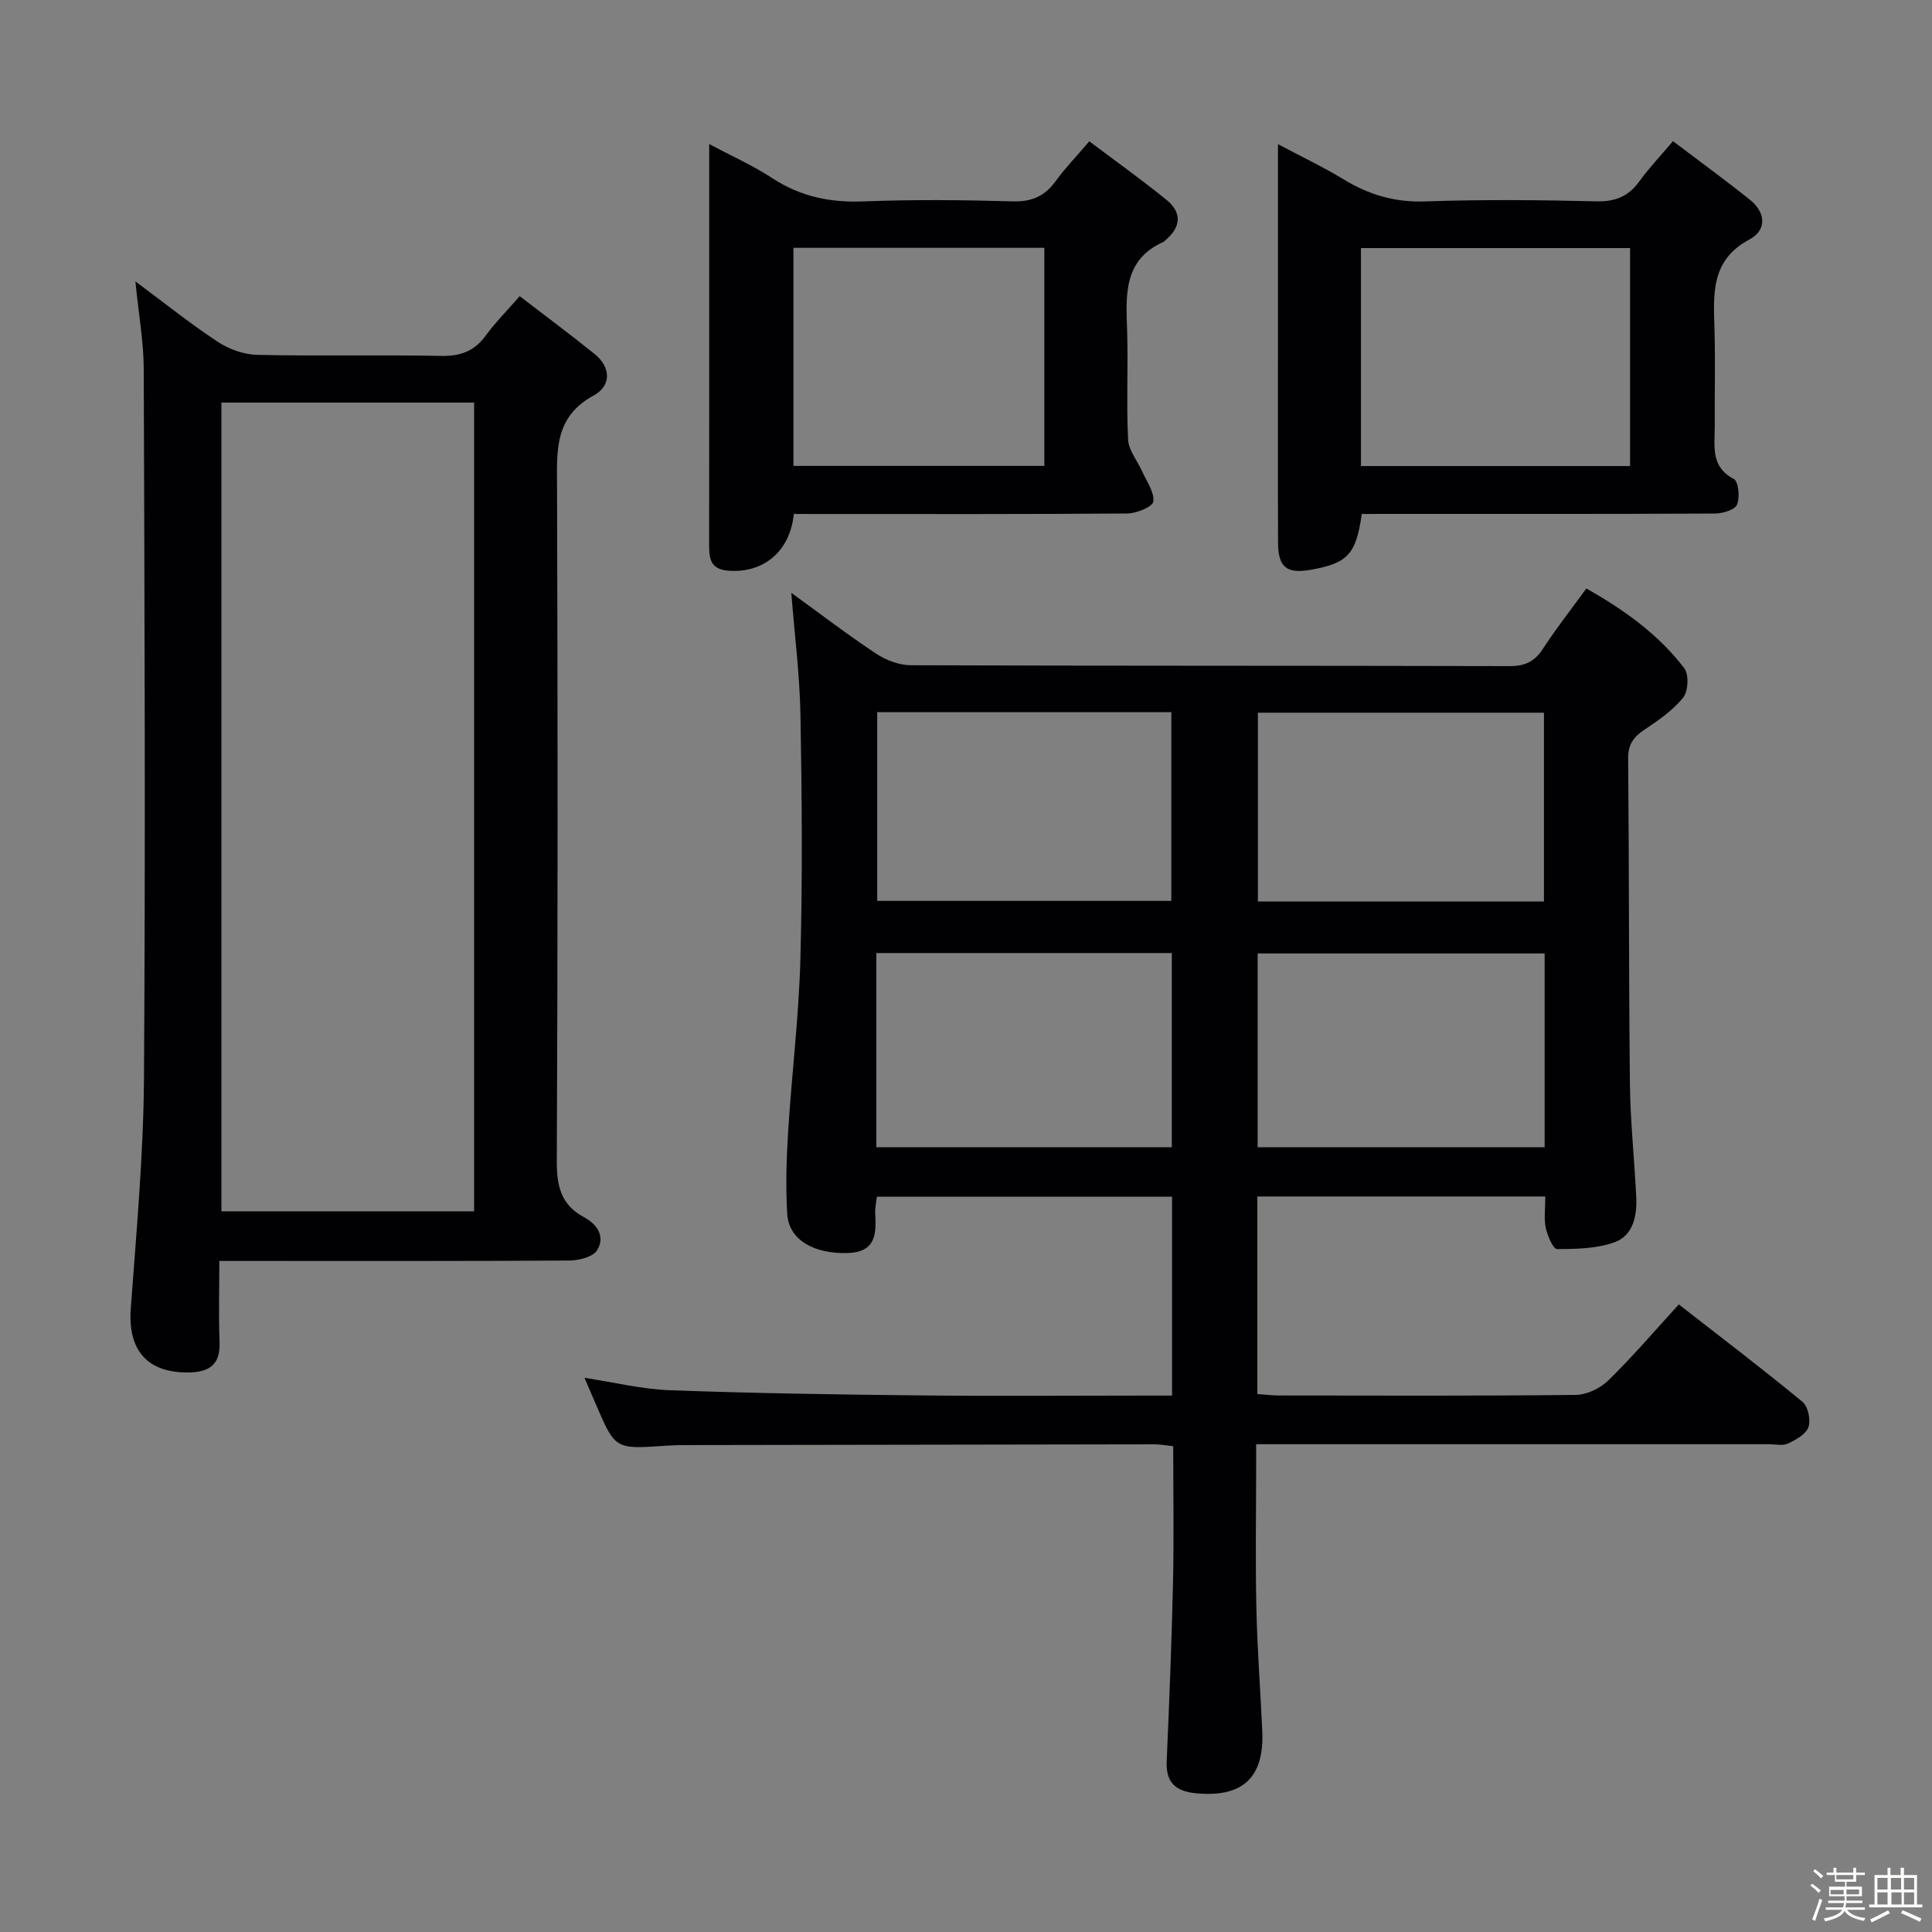 <svg enable-background="new 0 0 400 400" viewBox="0 0 400 400" xmlns="http://www.w3.org/2000/svg"><rect x="0" y="0" width="400" height="400" fill="#808080" stroke="none"/><path d="m374.8 390.4.4-.4c.7.5 1.3 1 1.8 1.4l-.5.5c-.5-.6-1.1-1.1-1.7-1.5zm1 7.3-.6-.3c.5-1.4 1.1-2.8 1.5-4.3.2.1.4.2.6.3-.5 1.3-1 2.8-1.5 4.3zm-.4-10.3.4-.4c.4.3 1 .8 1.7 1.4l-.5.5c-.4-.5-1-1-1.6-1.5zm2.5.3h1.7v-1h.6v1h3.5v-1h.6v1h1.8v.5h-1.8v1.4h-2v1h3.2v2h-3.2v.9h3.3v.5h-3.4c0 .3-.1.6-.1.9h4v.5h-3.7c.7.9 1.9 1.5 3.8 1.7-.1.2-.2.4-.3.6-2.1-.4-3.5-1.1-4-2.1-.4 1-1.8 1.7-4 2.2-.1-.2-.2-.4-.3-.6 2.1-.4 3.4-1 3.8-1.8h-3.4v-.5h3.6c.1-.3.1-.6.2-.9h-3.3v-.5h3.4c0-.3 0-.6 0-.9h-3.2v-2h3.3v-1h-2.1v-1.4h-1.7v-.5zm1.1 3.5v1h2.7c0-.3 0-.4 0-.4 0-.1 0-.2 0-.2 0-.1 0-.2 0-.3h-2.7zm1.2-3v.9h3.5v-.9zm4.7 3h-2.6v.6.4h2.6z" fill="#fcfbfa"/><path d="m393.6 386.7h.6v1.5h2.7v6.1h1.1v.6h-11v-.6h1.1v-6.1h2.7v-1.5h.6v1.5h2.1v-1.5zm-2.7 8.8.4.6c-1.2.6-2.5 1.3-3.8 1.9-.1-.2-.2-.4-.3-.6 1.2-.6 2.5-1.2 3.7-1.9zm-2.2-6.7v2.4h2.1v-2.4zm0 3v2.5h2.1v-2.5zm2.8-3v2.4h2.1v-2.4zm.1 3v2.5h2.1v-2.5h-2.2zm5.9 6.1c-1.4-.7-2.7-1.3-3.9-1.8l.3-.6c1.5.6 2.7 1.2 3.9 1.7zm-1.2-9.1h-2.1v2.4h2.1zm-2.1 3v2.5h2.1v-2.5z" fill="#fcfbfa"/><g fill="#010104"><path d="m319.94 247.72c-20.21 0-39.79 0-59.62 0v40.9c1.57.11 3.01.3 4.46.3 20.49.02 40.99.11 61.48-.12 2.28-.03 5.05-1.36 6.72-2.99 4.98-4.87 9.52-10.19 14.6-15.74 8.7 6.78 17.29 13.31 25.6 20.16 1.16.95 1.75 3.75 1.24 5.23-.5 1.47-2.59 2.63-4.23 3.41-1.09.52-2.62.14-3.95.14-33.32 0-66.64 0-99.97 0-1.82 0-3.64 0-6.2 0v5.02c0 9.66-.17 19.33.05 28.99.19 8.46.84 16.91 1.22 25.37.43 9.67-4.08 13.8-13.68 12.89-4.25-.4-6.31-2.2-6.11-6.67.54-12.3 1.03-24.61 1.31-36.91.21-9.31.04-18.62.04-28.28-1.47-.15-2.73-.4-3.99-.39-32.49.04-64.98.1-97.46.16-1.33 0-2.66.08-3.99.16-10.1.68-10.1.68-14.12-8.67-.72-1.68-1.44-3.35-2.33-5.42 6.08.92 11.84 2.36 17.64 2.57 17.13.63 34.27.89 51.41 1.07 15.66.17 31.32.04 46.98.04h5.62c0-13.95 0-27.38 0-41.17-20.31 0-40.55 0-61.12 0-.13 1.22-.4 2.34-.34 3.43.24 4.29.16 8.08-5.78 8.23-6.91.18-12.1-2.72-12.43-8.07-.34-5.63-.17-11.33.18-16.97.74-11.93 2.22-23.83 2.54-35.76.45-16.82.32-33.66.02-50.48-.15-8.4-1.22-16.78-1.9-25.41 5.71 4.13 11.48 8.55 17.51 12.56 2.06 1.37 4.79 2.42 7.22 2.43 41.32.15 82.64.07 123.96.18 3.22.01 5.21-.93 6.95-3.61 2.7-4.18 5.8-8.1 8.97-12.47 7.78 4.42 14.92 9.48 20.29 16.55.98 1.29.8 4.74-.25 6.05-2.14 2.65-5.12 4.72-8.01 6.64-2.29 1.52-3.41 3.08-3.38 6 .21 22.49.12 44.98.37 67.47.09 7.8.94 15.59 1.31 23.39.18 3.82-.69 7.87-4.43 9.24-3.7 1.36-7.96 1.43-11.98 1.43-.81 0-1.98-2.77-2.33-4.4-.4-1.9-.09-3.96-.09-6.48zm-138.5-10.2h61.17c0-13.66 0-26.91 0-40.2-20.54 0-40.76 0-61.17 0zm.18-90.08v39.08h60.89c0-13.3 0-26.18 0-39.08-20.52 0-40.61 0-60.89 0zm138.18 49.96c-20.15 0-39.83 0-59.42 0v40.12h59.42c0-13.53 0-26.64 0-40.12zm-.14-49.84c-19.94 0-39.6 0-59.23 0v39.09h59.23c0-13.15 0-26.03 0-39.09z"/><path d="m28.03 58.26c6.15 4.57 11.44 8.82 17.09 12.53 2.33 1.53 5.4 2.62 8.16 2.68 12.65.28 25.32-.04 37.97.22 4.06.08 6.97-.96 9.35-4.25 1.94-2.67 4.3-5.02 7-8.12 5.3 4.08 10.46 7.9 15.46 11.93 3.53 2.85 3.5 6.65-.19 8.66-8.21 4.46-7.56 11.61-7.54 19.16.15 46.47.16 92.94-.05 139.4-.02 5.16.92 9.01 5.59 11.51 2.85 1.53 4.48 4.09 2.74 6.88-.87 1.4-3.78 2.11-5.77 2.12-22.15.14-44.3.09-66.45.09-1.79 0-3.58 0-5.98 0 0 5.94-.16 11.41.05 16.85.18 4.66-2.18 6.16-6.37 6.23-8.55.14-12.64-4.59-12.02-13.14 1.16-15.9 2.63-31.83 2.74-47.75.32-48.96.11-97.93-.05-146.9-.02-5.6-1.04-11.19-1.73-18.1zm70.13 192.53c0-56.11 0-111.78 0-167.44-17.68 0-34.94 0-52.32 0v167.44z"/><path d="m281.94 106.41c-1.17 8.38-2.94 10.2-10.52 11.55-5.01.89-6.79-.48-6.81-5.58-.06-14.16-.02-28.32-.02-42.48 0-12.97 0-25.94 0-40.05 5.05 2.68 9.46 4.77 13.6 7.29 5.26 3.21 10.66 4.79 16.96 4.56 11.81-.42 23.65-.29 35.48-.02 3.93.09 6.6-1.1 8.84-4.21 1.92-2.67 4.22-5.07 6.9-8.24 5.48 4.15 10.81 8.03 15.95 12.14 3.28 2.62 3.51 6.28-.1 8.2-8.15 4.33-7.45 11.46-7.25 18.77.18 6.66.01 13.33.05 19.99.02 4.04-.92 8.29 3.95 10.84.97.51 1.29 3.82.66 5.31-.46 1.09-2.96 1.83-4.55 1.84-22.32.12-44.64.08-66.97.08-1.98.01-3.95.01-6.17.01zm-.17-9.92h55.72c0-15.22 0-30.11 0-45.13-18.74 0-37.13 0-55.72 0z"/><path d="m164.35 106.41c-.79 7.91-6.46 12.38-13.72 11.73-3.84-.34-3.81-2.95-3.81-5.74.02-19.31.01-38.63.01-57.94 0-7.97 0-15.93 0-24.64 4.74 2.53 9.12 4.48 13.09 7.08 5.81 3.81 11.96 5.07 18.86 4.8 10.31-.41 20.65-.3 30.96-.01 3.94.11 6.6-1.12 8.85-4.22 1.93-2.67 4.25-5.06 6.94-8.21 5.49 4.13 10.85 7.96 15.96 12.1 3.25 2.63 3.07 5.63-.18 8.35-.13.11-.22.28-.36.34-8.44 3.74-7.83 11.09-7.59 18.48.24 7.49-.18 15 .2 22.47.11 2.27 1.96 4.44 2.95 6.68.91 2.05 2.53 4.25 2.27 6.18-.15 1.07-3.47 2.43-5.37 2.45-21.15.17-42.29.11-63.44.11-1.82-.01-3.63-.01-5.62-.01zm-.08-55.1v45.15h51.95c0-15.27 0-30.18 0-45.15-17.48 0-34.58 0-51.95 0z"/></g></svg>